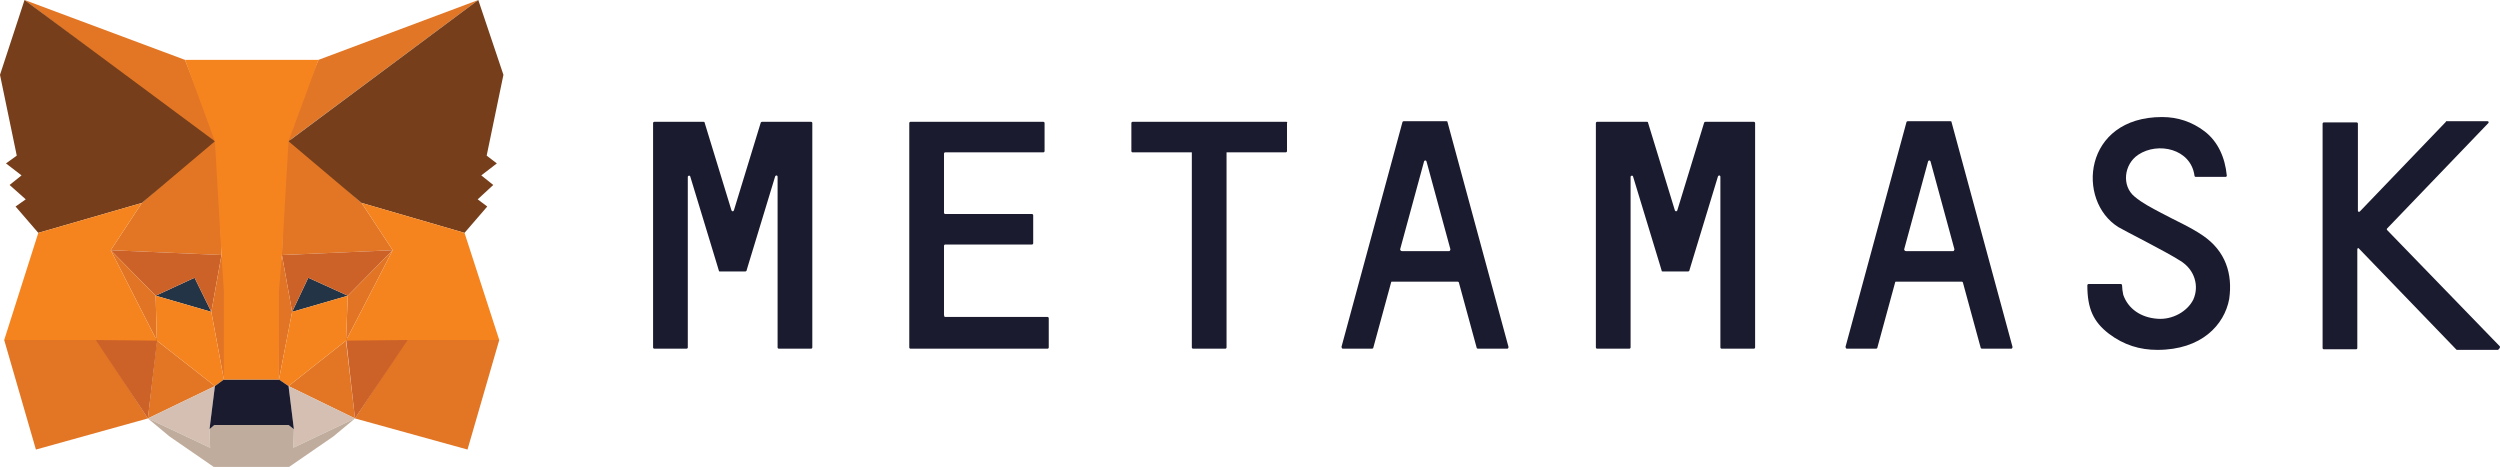 <svg  viewBox="0 0 186 35" fill="none" xmlns="http://www.w3.org/2000/svg">
<path d="M35.584 0L20.977 10.867L23.693 4.454L35.584 0Z" fill="#E17726"/>
<path d="M1.826 0L16.345 10.956L13.762 4.454L1.826 0Z" fill="#E27625"/>
<path d="M30.33 25.163L26.41 31.131L34.783 33.447L37.144 25.297L30.33 25.163Z" fill="#E27625"/>
<path d="M0.312 25.297L2.672 33.447L11.001 31.131L7.126 25.163L0.312 25.297Z" fill="#E27625"/>
<path d="M10.555 15.098L8.239 18.616L16.479 18.972L16.211 10.065L10.555 15.098Z" fill="#E27625"/>
<path d="M26.901 15.098L21.155 9.976L20.977 18.973L29.216 18.616L26.901 15.098Z" fill="#E27625"/>
<path d="M11.001 31.131L15.989 28.726L11.668 25.341L11.001 31.131Z" fill="#E27625"/>
<path d="M21.467 28.726L26.41 31.131L25.742 25.341L21.467 28.726Z" fill="#E27625"/>
<path d="M26.41 31.131L21.467 28.726L21.867 31.933L21.822 33.313L26.41 31.131Z" fill="#D5BFB2"/>
<path d="M11.001 31.131L15.632 33.313L15.588 31.933L15.989 28.726L11.001 31.131Z" fill="#D5BFB2"/>
<path d="M15.722 23.203L11.58 22.001L14.475 20.665L15.722 23.203Z" fill="#233447"/>
<path d="M21.734 23.203L22.936 20.665L25.876 22.001L21.734 23.203Z" fill="#233447"/>
<path d="M11.001 31.131L11.714 25.163L7.127 25.297L11.001 31.131Z" fill="#CC6228"/>
<path d="M25.743 25.163L26.41 31.131L30.33 25.297L25.743 25.163Z" fill="#CC6228"/>
<path d="M29.216 18.616L20.977 18.973L21.734 23.203L22.936 20.665L25.876 22.001L29.216 18.616Z" fill="#CC6228"/>
<path d="M11.58 22.001L14.475 20.665L15.722 23.203L16.479 18.972L8.239 18.616L11.58 22.001Z" fill="#CC6228"/>
<path d="M8.239 18.616L11.668 25.341L11.58 22.001L8.239 18.616Z" fill="#E27525"/>
<path d="M25.876 22.001L25.742 25.341L29.216 18.616L25.876 22.001Z" fill="#E27525"/>
<path d="M16.479 18.972L15.722 23.203L16.657 28.236L16.88 21.6L16.479 18.972Z" fill="#E27525"/>
<path d="M20.977 18.973L20.577 21.6L20.755 28.236L21.735 23.203L20.977 18.973Z" fill="#E27525"/>
<path d="M21.734 23.203L20.754 28.236L21.467 28.726L25.742 25.341L25.876 22.001L21.734 23.203Z" fill="#F5841F"/>
<path d="M11.58 22.001L11.668 25.341L15.989 28.726L16.657 28.236L15.722 23.203L11.58 22.001Z" fill="#F5841F"/>
<path d="M21.822 33.313L21.867 31.933L21.467 31.621H15.944L15.588 31.933L15.632 33.313L11.001 31.131L12.604 32.467L15.9 34.738H21.511L24.807 32.467L26.41 31.131L21.822 33.313Z" fill="#C0AC9D"/>
<path d="M21.467 28.726L20.754 28.236L16.657 28.236L15.989 28.726L15.588 31.933L15.944 31.621H21.467L21.867 31.933L21.467 28.726Z" fill="#1A1B2F"/>
<path d="M36.208 11.579L37.455 5.567L35.584 0L21.466 10.511L26.901 15.098L34.56 17.325L36.252 15.365L35.54 14.831L36.698 13.762L35.807 13.049L36.965 12.158L36.208 11.579Z" fill="#763E1A"/>
<path d="M0 5.567L1.247 11.579L0.445 12.158L1.603 13.049L0.713 13.762L1.915 14.831L1.158 15.365L2.85 17.325L10.555 15.098L15.989 10.511L1.826 0L0 5.567Z" fill="#763E1A"/>
<path d="M34.56 17.325L26.901 15.098L29.216 18.616L25.742 25.341L30.33 25.297L37.144 25.297L34.56 17.325Z" fill="#F5841F"/>
<path d="M10.555 15.098L2.85 17.325L0.312 25.297L7.126 25.297L11.668 25.341L8.239 18.616L10.555 15.098Z" fill="#F5841F"/>
<path d="M20.977 18.973L21.466 10.511L23.693 4.454H13.762L15.989 10.511L16.479 18.972L16.657 21.645L16.657 28.236L20.754 28.236L20.754 21.645L20.977 18.973Z" fill="#F5841F"/>
<path d="M163.893 17.525C162.914 16.857 161.845 16.412 160.776 15.833C160.108 15.476 159.395 15.12 158.816 14.63C157.837 13.829 158.015 12.225 159.084 11.513C160.553 10.533 163.003 11.067 163.27 13.071C163.27 13.116 163.315 13.161 163.359 13.161H165.586C165.63 13.161 165.675 13.116 165.675 13.071C165.541 11.691 165.007 10.533 164.027 9.776C163.092 9.063 162.023 8.707 160.865 8.707C154.986 8.707 154.452 14.942 157.614 16.901C157.97 17.124 161.088 18.683 162.201 19.395C163.315 20.064 163.626 21.311 163.181 22.29C162.736 23.181 161.622 23.805 160.509 23.715C159.262 23.627 158.326 22.958 157.97 21.934C157.926 21.756 157.881 21.4 157.881 21.221C157.881 21.177 157.837 21.132 157.792 21.132H155.387C155.343 21.132 155.298 21.177 155.298 21.221C155.298 22.958 155.743 23.938 156.901 24.829C158.015 25.675 159.217 26.031 160.509 26.031C163.804 26.031 165.497 24.161 165.853 22.246C166.12 20.375 165.586 18.683 163.893 17.525Z" fill="#1A1B2F"/>
<path d="M56.695 9.063C56.65 9.063 56.605 9.108 56.605 9.108L54.601 15.655C54.557 15.744 54.468 15.744 54.423 15.655L52.419 9.108C52.419 9.063 52.375 9.063 52.33 9.063H48.678C48.634 9.063 48.589 9.108 48.589 9.152V25.853C48.589 25.898 48.634 25.942 48.678 25.942H51.083C51.128 25.942 51.172 25.898 51.172 25.853V13.161C51.172 13.071 51.306 13.027 51.35 13.116L53.354 19.707L53.488 20.153C53.488 20.197 53.532 20.197 53.577 20.197H55.448C55.492 20.197 55.537 20.153 55.537 20.153L55.67 19.707L57.674 13.116C57.719 13.027 57.853 13.027 57.853 13.161V25.853C57.853 25.898 57.897 25.942 57.942 25.942H60.347C60.391 25.942 60.436 25.898 60.436 25.853V9.152C60.436 9.108 60.391 9.063 60.347 9.063H56.695Z" fill="#1A1B2F"/>
<path d="M126.883 9.063C126.839 9.063 126.794 9.108 126.794 9.108L124.79 15.655C124.746 15.744 124.657 15.744 124.612 15.655L122.608 9.108C122.608 9.063 122.563 9.063 122.519 9.063H118.822C118.778 9.063 118.733 9.108 118.733 9.152V25.853C118.733 25.898 118.778 25.942 118.822 25.942H121.227C121.272 25.942 121.316 25.898 121.316 25.853V13.161C121.316 13.071 121.45 13.027 121.494 13.116L123.499 19.707L123.632 20.153C123.632 20.197 123.677 20.197 123.721 20.197H125.592C125.636 20.197 125.681 20.153 125.681 20.153L125.814 19.707L127.819 13.116C127.863 13.027 127.997 13.027 127.997 13.161V25.853C127.997 25.898 128.041 25.942 128.086 25.942H130.491C130.535 25.942 130.58 25.898 130.58 25.853V9.152C130.58 9.108 130.535 9.063 130.491 9.063H126.883Z" fill="#1A1B2F"/>
<path d="M95.709 9.063H84.263C84.218 9.063 84.174 9.108 84.174 9.152V11.245C84.174 11.29 84.218 11.335 84.263 11.335H88.672V25.853C88.672 25.898 88.716 25.942 88.761 25.942H91.166C91.211 25.942 91.255 25.898 91.255 25.853V11.335H95.664C95.709 11.335 95.753 11.29 95.753 11.245V9.152C95.798 9.108 95.753 9.063 95.709 9.063Z" fill="#1A1B2F"/>
<path d="M109.96 25.942H112.142C112.187 25.942 112.232 25.898 112.232 25.809L107.689 9.063C107.689 9.019 107.644 9.019 107.6 9.019H104.438C104.393 9.019 104.349 9.063 104.349 9.063L99.806 25.809C99.806 25.853 99.85 25.942 99.895 25.942H102.077C102.122 25.942 102.166 25.898 102.166 25.898L103.502 20.999C103.502 20.954 103.547 20.954 103.591 20.954H108.446C108.49 20.954 108.535 20.999 108.535 20.999L109.871 25.898C109.871 25.898 109.916 25.942 109.96 25.942ZM104.17 18.549L105.952 12.002C105.996 11.914 106.086 11.914 106.13 12.002L107.911 18.549C107.911 18.594 107.867 18.683 107.822 18.683H104.304C104.215 18.683 104.17 18.594 104.17 18.549Z" fill="#1A1B2F"/>
<path d="M147.459 25.942H149.642C149.686 25.942 149.731 25.898 149.731 25.809L145.188 9.063C145.188 9.019 145.143 9.019 145.099 9.019H141.937C141.892 9.019 141.848 9.063 141.848 9.063L137.305 25.809C137.305 25.853 137.35 25.942 137.394 25.942H139.576C139.621 25.942 139.666 25.898 139.666 25.898L141.002 20.999C141.002 20.954 141.046 20.954 141.091 20.954H145.945C145.99 20.954 146.034 20.999 146.034 20.999L147.37 25.898C147.37 25.898 147.415 25.942 147.459 25.942ZM141.67 18.549L143.451 12.002C143.496 11.914 143.585 11.914 143.629 12.002L145.411 18.549C145.411 18.594 145.366 18.683 145.322 18.683H141.803C141.714 18.683 141.67 18.594 141.67 18.549Z" fill="#1A1B2F"/>
<path d="M70.234 23.448V18.282C70.234 18.238 70.278 18.193 70.323 18.193H76.78C76.825 18.193 76.87 18.148 76.87 18.104V16.011C76.87 15.966 76.825 15.922 76.78 15.922H70.323C70.278 15.922 70.234 15.877 70.234 15.833V11.424C70.234 11.379 70.278 11.335 70.323 11.335H77.627C77.671 11.335 77.716 11.29 77.716 11.245V9.152C77.716 9.108 77.671 9.063 77.627 9.063H67.74C67.695 9.063 67.65 9.108 67.65 9.152V25.853C67.65 25.898 67.695 25.942 67.74 25.942H77.938C77.983 25.942 78.027 25.898 78.027 25.853V23.671C78.027 23.627 77.983 23.582 77.938 23.582H70.278C70.278 23.537 70.234 23.493 70.234 23.448Z" fill="#1A1B2F"/>
<path d="M185.983 25.764L177.61 17.124C177.566 17.08 177.566 17.035 177.61 16.991L185.137 9.152C185.182 9.108 185.137 9.019 185.092 9.019H182.02C181.975 9.019 181.975 9.019 181.975 9.063L175.562 15.744C175.517 15.788 175.428 15.744 175.428 15.699V9.197C175.428 9.152 175.384 9.108 175.339 9.108H172.89C172.845 9.108 172.801 9.152 172.801 9.197V25.898C172.801 25.942 172.845 25.987 172.89 25.987H175.295C175.339 25.987 175.384 25.942 175.384 25.898V18.549C175.384 18.46 175.473 18.416 175.517 18.505L182.732 25.987L182.777 26.031H185.85C185.983 25.942 186.028 25.809 185.983 25.764Z" fill="#1A1B2F"/>
</svg>
